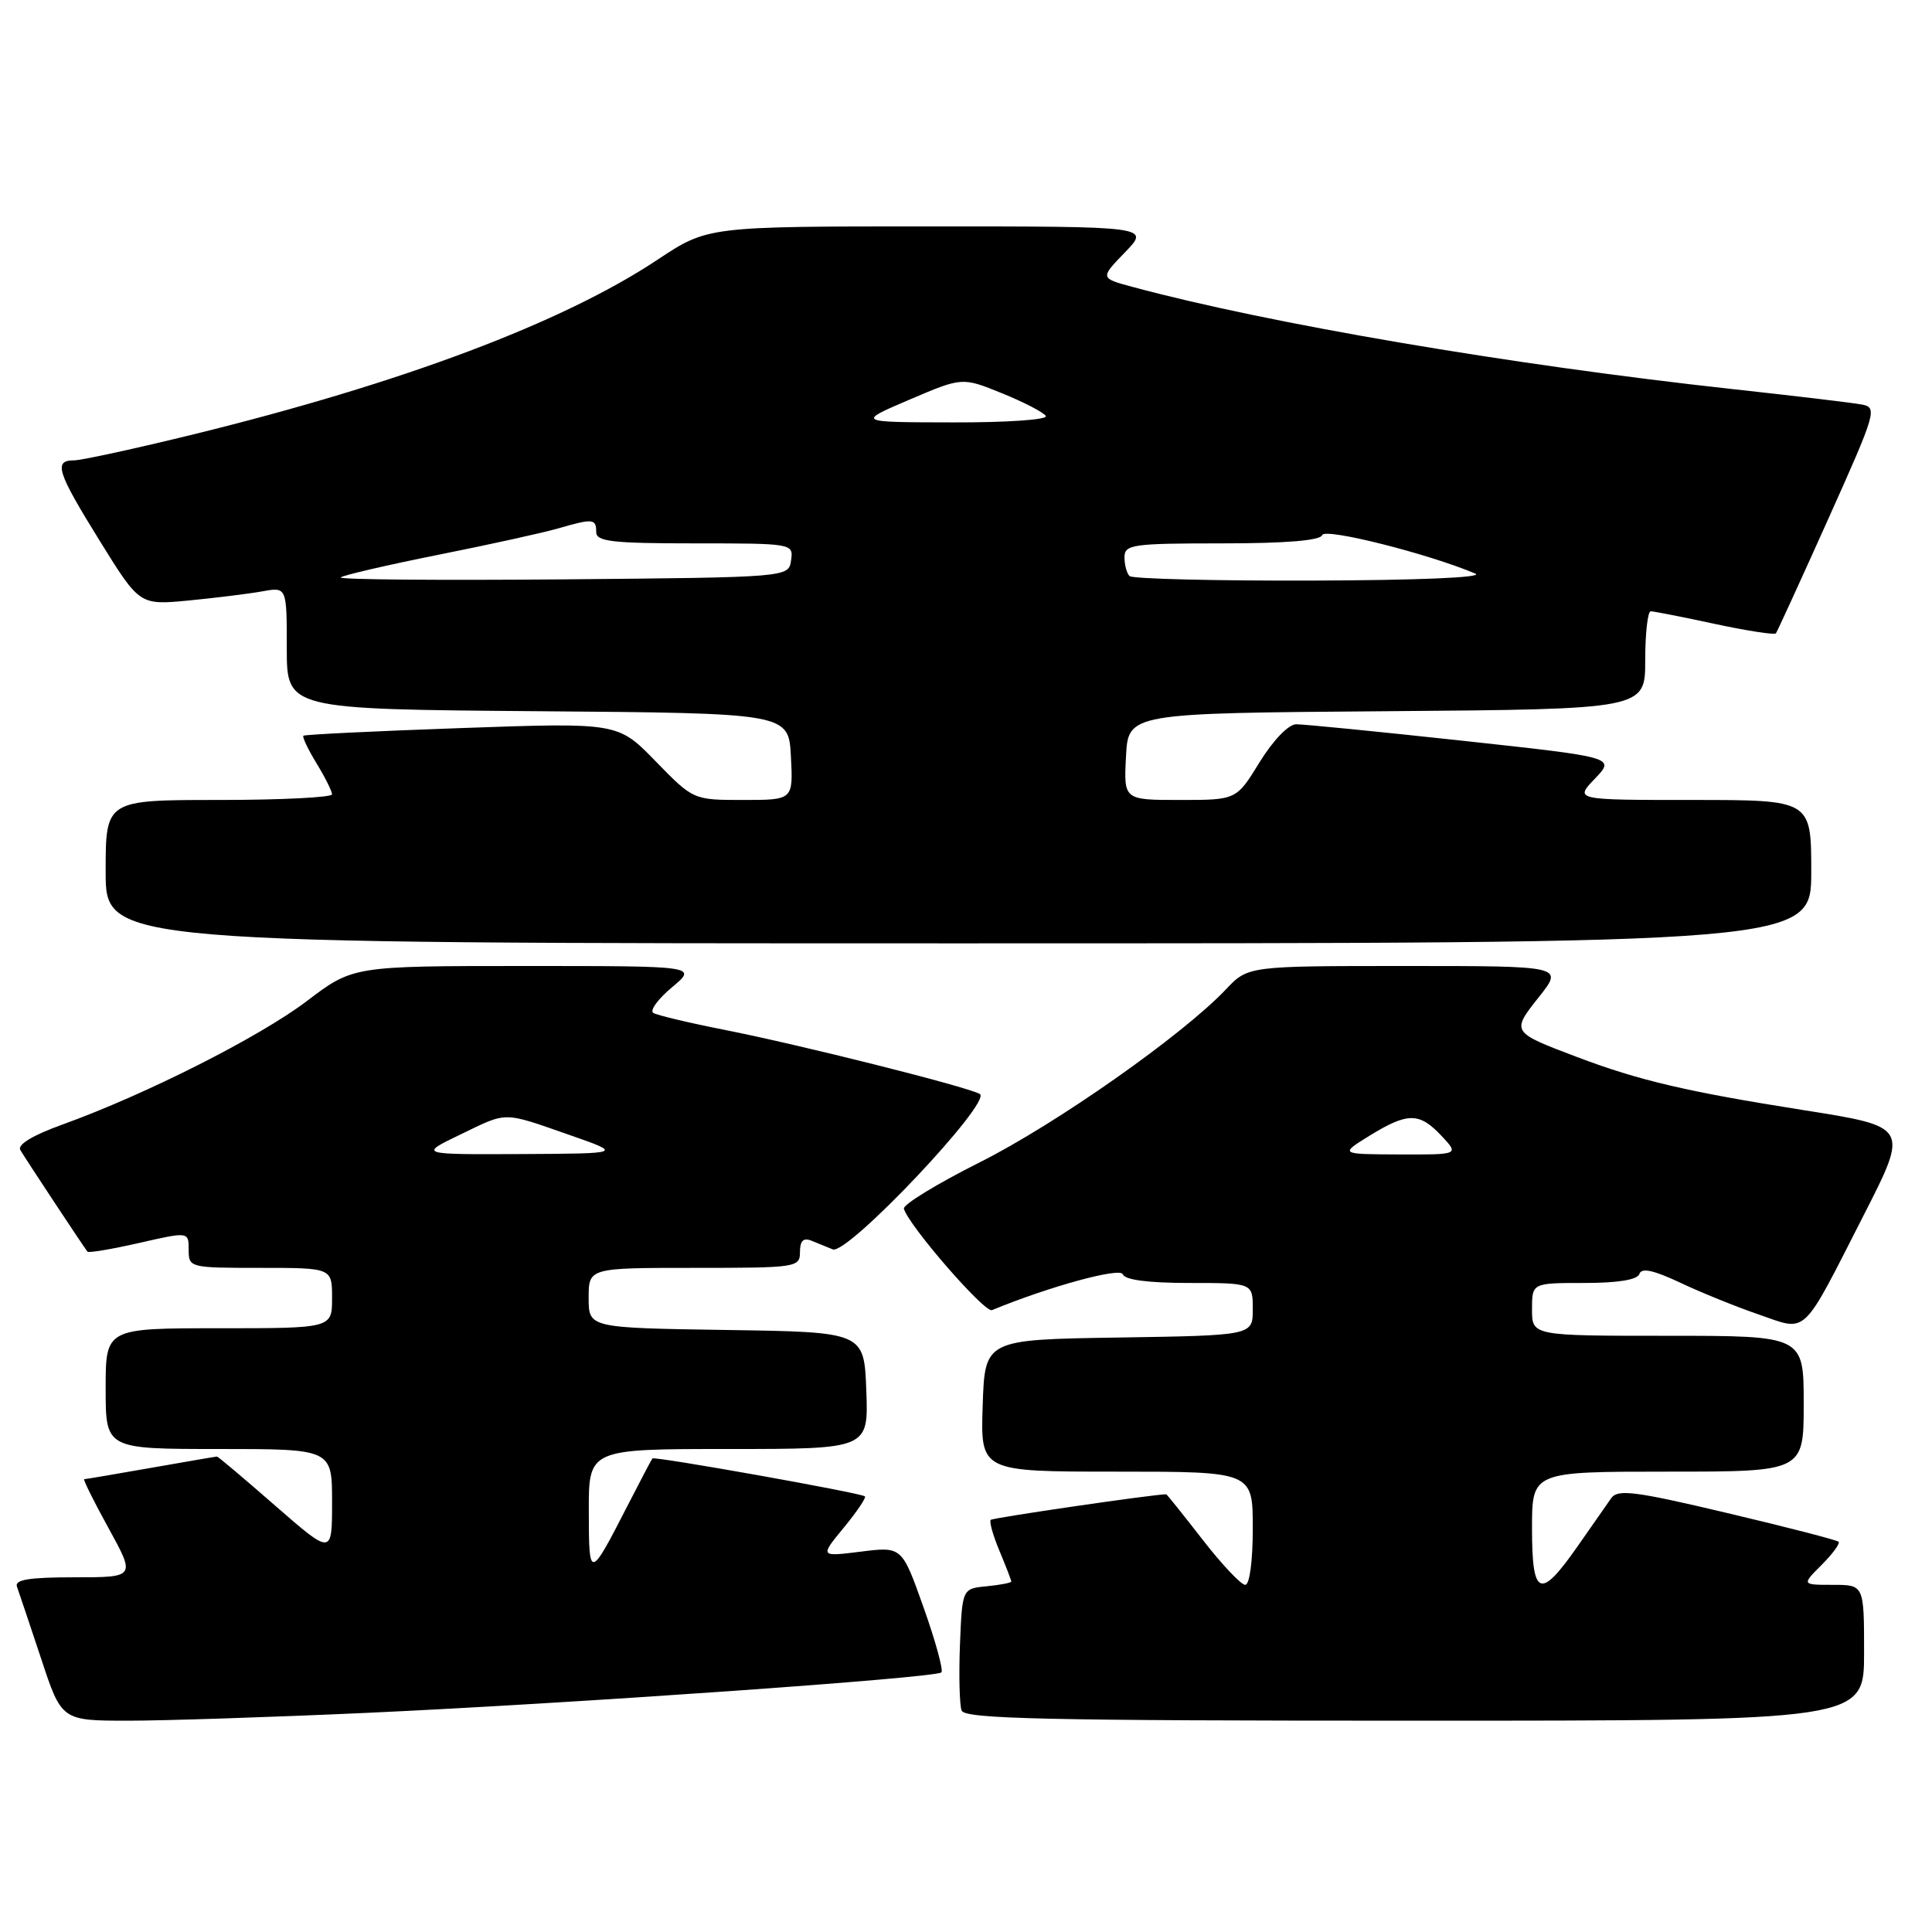 <?xml version="1.0" encoding="UTF-8" standalone="no"?>
<!DOCTYPE svg PUBLIC "-//W3C//DTD SVG 1.1//EN" "http://www.w3.org/Graphics/SVG/1.1/DTD/svg11.dtd" >
<svg xmlns="http://www.w3.org/2000/svg" xmlns:xlink="http://www.w3.org/1999/xlink" version="1.1" viewBox="0 0 256 256">
 <g >
 <path fill="currentColor"
d=" M 48.67 226.96 C 75.82 225.72 124.01 222.33 124.74 221.60 C 125.02 221.32 123.96 217.45 122.38 213.00 C 119.51 204.92 119.51 204.92 114.07 205.60 C 108.63 206.28 108.63 206.28 111.79 202.44 C 113.52 200.34 114.79 198.46 114.61 198.28 C 114.17 197.83 86.72 192.94 86.45 193.25 C 86.33 193.39 84.85 196.20 83.16 199.50 C 78.11 209.35 78.03 209.36 78.02 200.25 C 78.00 192.00 78.00 192.00 96.54 192.00 C 115.08 192.00 115.08 192.00 114.79 184.25 C 114.50 176.50 114.50 176.50 96.25 176.23 C 78.00 175.95 78.00 175.95 78.00 171.98 C 78.00 168.00 78.00 168.00 92.00 168.00 C 105.57 168.00 106.00 167.94 106.00 165.89 C 106.00 164.42 106.45 163.97 107.50 164.39 C 108.33 164.73 109.61 165.25 110.35 165.55 C 112.28 166.33 131.59 145.90 129.82 144.95 C 127.94 143.94 106.06 138.45 96.00 136.46 C 91.33 135.54 87.08 134.53 86.57 134.22 C 86.06 133.91 87.17 132.39 89.03 130.83 C 92.42 128.00 92.42 128.00 69.60 128.00 C 46.77 128.00 46.77 128.00 40.64 132.66 C 34.34 137.43 19.32 145.02 8.27 149.01 C 4.35 150.42 2.28 151.67 2.69 152.38 C 3.35 153.51 11.07 165.20 11.59 165.85 C 11.74 166.04 14.82 165.52 18.43 164.70 C 25.00 163.20 25.00 163.20 25.00 165.60 C 25.00 167.97 25.14 168.00 34.50 168.00 C 44.00 168.00 44.00 168.00 44.00 172.00 C 44.00 176.00 44.00 176.00 29.00 176.00 C 14.00 176.00 14.00 176.00 14.00 184.00 C 14.00 192.00 14.00 192.00 29.00 192.00 C 44.00 192.00 44.00 192.00 44.00 199.04 C 44.00 206.07 44.00 206.07 36.50 199.54 C 32.38 195.94 28.90 193.00 28.75 193.00 C 28.61 193.00 24.68 193.68 20.00 194.50 C 15.32 195.32 11.35 196.00 11.16 196.00 C 10.97 196.00 12.42 198.93 14.39 202.50 C 17.96 209.00 17.96 209.00 9.87 209.00 C 3.82 209.00 1.90 209.32 2.25 210.25 C 2.50 210.94 3.93 215.21 5.44 219.75 C 8.16 228.00 8.16 228.00 17.00 228.00 C 21.86 228.00 36.11 227.53 48.67 226.96 Z  M 247.00 219.00 C 247.00 210.00 247.00 210.00 242.86 210.00 C 238.73 210.00 238.73 210.00 241.38 207.35 C 242.84 205.89 243.85 204.51 243.62 204.29 C 243.39 204.06 236.75 202.35 228.85 200.48 C 216.66 197.59 214.35 197.30 213.50 198.51 C 212.95 199.29 210.93 202.19 209.00 204.95 C 204.06 212.01 203.00 211.58 203.00 202.50 C 203.00 195.00 203.00 195.00 221.00 195.00 C 239.00 195.00 239.00 195.00 239.00 186.00 C 239.00 177.00 239.00 177.00 221.00 177.00 C 203.00 177.00 203.00 177.00 203.00 173.50 C 203.00 170.00 203.00 170.00 209.92 170.00 C 214.40 170.00 216.97 169.58 217.23 168.80 C 217.51 167.96 219.10 168.30 222.57 169.93 C 225.28 171.22 229.97 173.12 232.99 174.16 C 239.60 176.44 238.60 177.39 247.01 160.90 C 252.92 149.30 252.92 149.30 239.00 147.10 C 223.59 144.67 217.17 143.17 208.99 140.07 C 200.22 136.75 200.23 136.76 203.93 132.09 C 207.17 128.00 207.17 128.00 186.27 128.00 C 165.37 128.00 165.37 128.00 162.44 131.10 C 156.67 137.18 139.98 148.91 129.83 154.01 C 124.15 156.86 119.62 159.63 119.77 160.16 C 120.40 162.40 130.48 174.00 131.44 173.60 C 139.02 170.47 148.46 167.89 148.78 168.85 C 149.03 169.59 152.13 170.00 157.58 170.00 C 166.00 170.00 166.00 170.00 166.00 173.48 C 166.00 176.95 166.00 176.95 148.25 177.23 C 130.50 177.50 130.50 177.50 130.21 186.25 C 129.92 195.00 129.92 195.00 147.96 195.00 C 166.00 195.00 166.00 195.00 166.00 202.50 C 166.00 206.84 165.58 210.00 165.00 210.00 C 164.45 210.00 161.90 207.30 159.34 204.00 C 156.78 200.70 154.61 198.00 154.53 198.00 C 152.89 198.00 131.56 201.11 131.28 201.39 C 131.06 201.61 131.58 203.46 132.44 205.51 C 133.30 207.57 134.00 209.39 134.00 209.56 C 134.00 209.73 132.54 210.01 130.75 210.19 C 127.50 210.50 127.50 210.50 127.20 217.91 C 127.04 221.98 127.14 225.92 127.42 226.66 C 127.85 227.76 138.55 228.00 187.47 228.00 C 247.00 228.00 247.00 228.00 247.00 219.00 Z  M 240.00 115.50 C 240.00 106.00 240.00 106.00 224.31 106.00 C 208.63 106.00 208.63 106.00 211.33 103.18 C 214.04 100.35 214.04 100.35 193.77 98.15 C 182.62 96.94 172.71 95.96 171.74 95.97 C 170.72 95.99 168.69 98.10 166.90 101.00 C 163.83 106.00 163.83 106.00 156.36 106.00 C 148.90 106.00 148.90 106.00 149.20 100.25 C 149.50 94.50 149.50 94.50 183.75 94.24 C 218.00 93.97 218.00 93.97 218.00 87.49 C 218.00 83.92 218.33 81.00 218.73 81.00 C 219.13 81.00 222.95 81.75 227.22 82.67 C 231.50 83.59 235.14 84.15 235.32 83.92 C 235.49 83.69 238.62 76.86 242.26 68.75 C 248.61 54.60 248.79 53.99 246.69 53.60 C 245.48 53.37 237.75 52.45 229.50 51.55 C 200.03 48.32 168.10 42.88 150.12 38.03 C 145.75 36.86 145.75 36.86 149.07 33.43 C 152.39 30.00 152.39 30.00 123.08 30.00 C 93.77 30.00 93.77 30.00 87.13 34.41 C 74.58 42.75 53.33 50.75 25.70 57.54 C 17.95 59.44 10.79 61.00 9.80 61.00 C 7.06 61.00 7.55 62.53 13.25 71.72 C 18.50 80.19 18.50 80.19 25.00 79.57 C 28.58 79.22 32.96 78.68 34.75 78.36 C 38.00 77.77 38.00 77.77 38.00 85.87 C 38.00 93.97 38.00 93.97 71.25 94.24 C 104.50 94.50 104.50 94.50 104.80 100.25 C 105.10 106.00 105.10 106.00 98.48 106.00 C 91.87 106.00 91.87 106.00 86.87 100.87 C 81.88 95.74 81.88 95.74 61.19 96.47 C 49.81 96.87 40.36 97.33 40.20 97.49 C 40.03 97.64 40.81 99.29 41.94 101.14 C 43.07 102.99 43.99 104.84 44.00 105.25 C 44.00 105.66 37.25 106.00 29.00 106.00 C 14.00 106.00 14.00 106.00 14.00 115.50 C 14.00 125.00 14.00 125.00 127.00 125.00 C 240.00 125.00 240.00 125.00 240.00 115.50 Z  M 61.00 150.33 C 67.34 147.27 66.51 147.27 75.55 150.42 C 82.50 152.85 82.50 152.85 69.00 152.92 C 55.50 152.98 55.50 152.98 61.00 150.33 Z  M 181.50 150.47 C 186.53 147.38 188.07 147.38 191.00 150.50 C 193.35 153.00 193.35 153.00 185.42 152.97 C 177.50 152.94 177.50 152.94 181.50 150.47 Z  M 45.15 76.51 C 45.44 76.23 51.26 74.88 58.09 73.51 C 64.91 72.15 72.07 70.57 73.99 70.01 C 78.58 68.68 79.00 68.72 79.00 70.50 C 79.00 71.76 81.12 72.00 92.07 72.00 C 105.05 72.00 105.14 72.02 104.82 74.25 C 104.50 76.50 104.50 76.50 74.57 76.77 C 58.11 76.91 44.87 76.80 45.15 76.51 Z  M 149.67 76.33 C 149.30 75.97 149.00 74.84 149.00 73.83 C 149.00 72.15 150.06 72.00 161.92 72.00 C 170.42 72.00 174.96 71.62 175.20 70.90 C 175.53 69.91 189.28 73.37 195.50 76.01 C 196.68 76.52 187.83 76.89 173.92 76.93 C 160.95 76.97 150.03 76.70 149.67 76.33 Z  M 120.50 52.96 C 127.50 49.97 127.50 49.97 132.77 52.11 C 135.66 53.28 138.28 54.64 138.58 55.12 C 138.88 55.61 133.40 55.99 126.31 55.97 C 113.50 55.95 113.50 55.95 120.50 52.96 Z "/>
</g>
</svg>